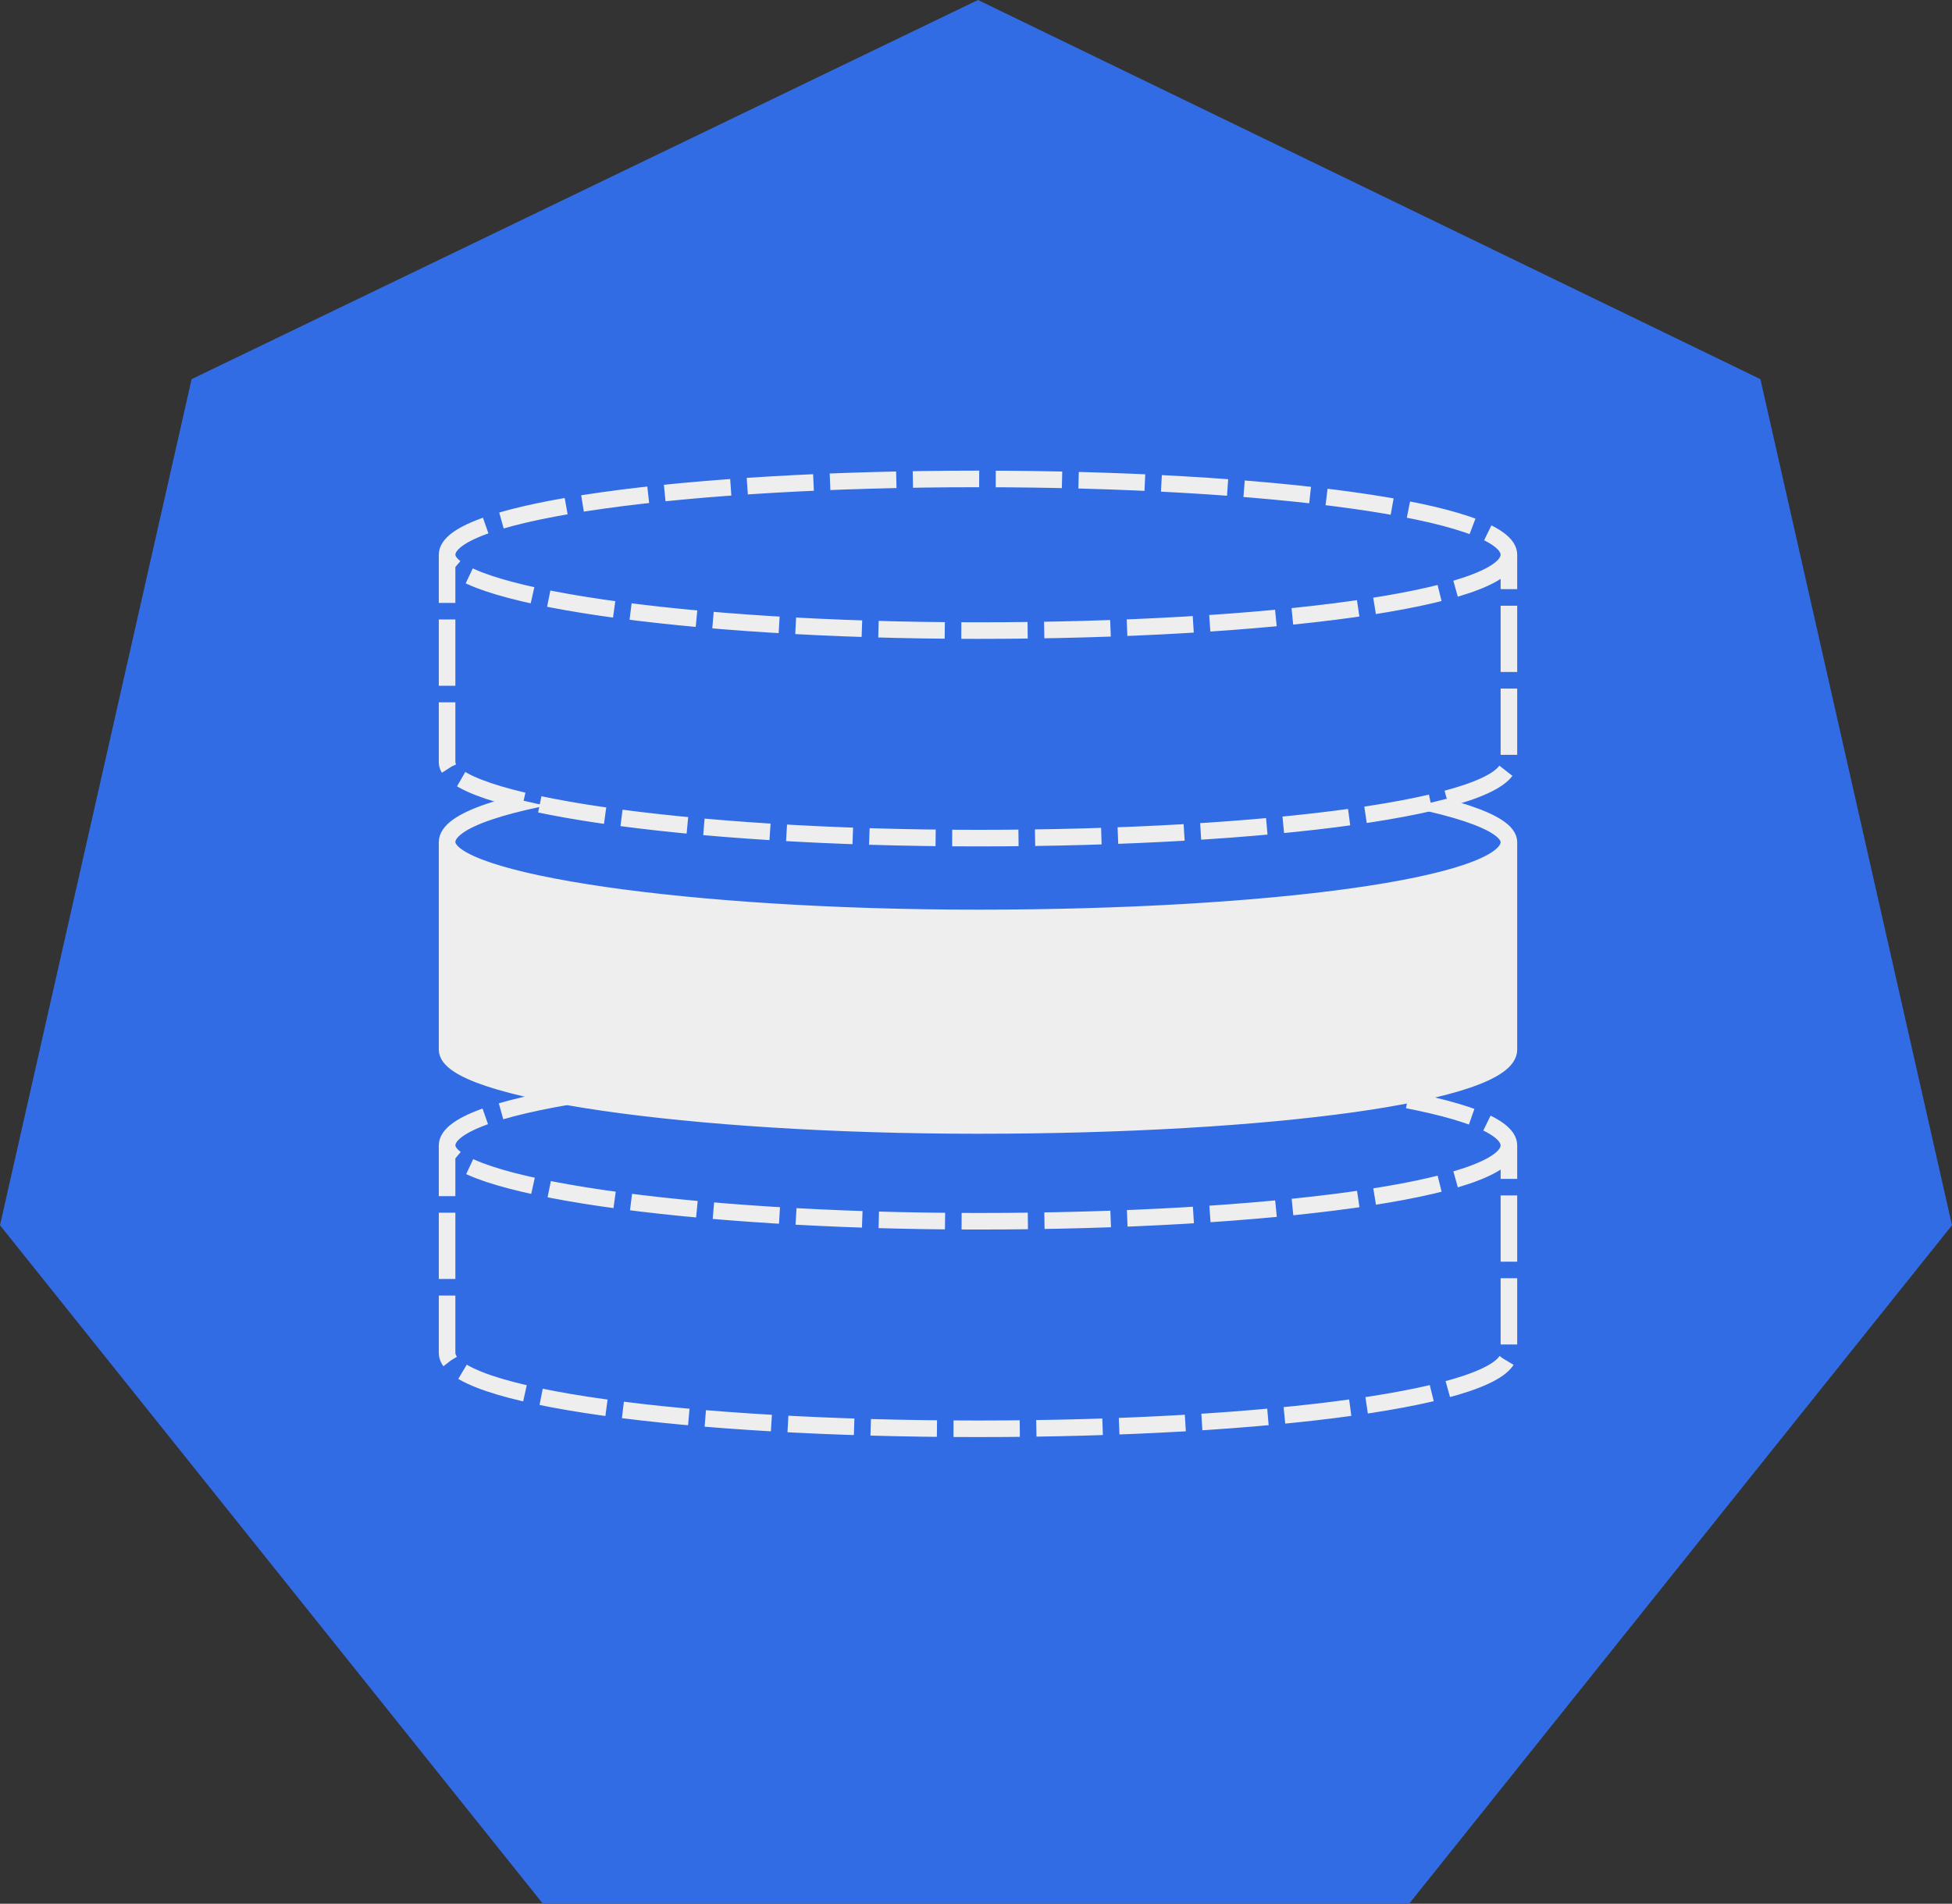 <?xml version="1.0" encoding="utf-8"?>
<!-- Generator: Adobe Illustrator 22.0.1, SVG Export Plug-In . SVG Version: 6.00 Build 0)  -->
<svg version="1.1"
	 id="svg13179" inkscape:version="0.92.2 2405546, 2018-03-11" sodipodi:docname="sc.svg" xmlns:cc="http://creativecommons.org/ns#" xmlns:dc="http://purl.org/dc/elements/1.1/" xmlns:inkscape="http://www.inkscape.org/namespaces/inkscape" xmlns:rdf="http://www.w3.org/1999/02/22-rdf-syntax-ns#" xmlns:sodipodi="http://sodipodi.sourceforge.net/DTD/sodipodi-0.dtd" xmlns:svg="http://www.w3.org/2000/svg"
	 xmlns="http://www.w3.org/2000/svg" xmlns:xlink="http://www.w3.org/1999/xlink" x="0px" y="0px" viewBox="0 0 48.9 47.7"
	 style="enable-background:new 0 0 48.9 47.7;" xml:space="preserve">
<rect x="0" y="0" width="48.9" height="47.7" fill="#333333" stroke="none"/>
<style type="text/css">
	.st0{fill:#326CE5;}
	.st1{fill-opacity:0;}
	.st2{fill:none;stroke:#EEEEEE;stroke-width:0.415;stroke-linejoin:round;stroke-miterlimit:10;stroke-dasharray:1.66,0.415;}
	.st3{fill:#EEEEEE;stroke:#EEEEEE;stroke-width:0.208;stroke-linecap:square;stroke-miterlimit:10;}
	.st4{fill:none;stroke:#EEEEEE;stroke-width:0.415;stroke-linejoin:round;stroke-miterlimit:10;}
	.st5{fill:none;stroke:#EEEEEE;stroke-width:0.415;stroke-linejoin:round;stroke-miterlimit:10;stroke-dasharray:1.661,0.415;}
</style>
<sodipodi:namedview  bordercolor="#666666" borderopacity="1.0" fit-margin-bottom="0" fit-margin-left="0" fit-margin-right="0" fit-margin-top="0" id="base" inkscape:current-layer="layer1" inkscape:cx="-60.07893" inkscape:cy="-8.4616187" inkscape:document-units="mm" inkscape:pageopacity="0.0" inkscape:pageshadow="2" inkscape:window-height="1556" inkscape:window-maximized="1" inkscape:window-width="2560" inkscape:window-x="0" inkscape:window-y="0" inkscape:zoom="5.6" pagecolor="#ffffff" showgrid="false">
	</sodipodi:namedview>
<path id="path6461" inkscape:connector-curvature="0" class="st0" d="M0,30.7L4.8,9.5L24.5,0l19.6,9.5l4.8,21.2l-13.6,17H13.6
	L0,30.7z"/>
<path id="path6467" inkscape:connector-curvature="0" class="st1" d="M9.2,35.5h30.5v12.2H9.2V35.5z"/>
<path id="path6473" inkscape:connector-curvature="0" class="st0" d="M11.2,27.7L11.2,27.7c0,1.1,6,1.9,13.3,1.9
	c7.4,0,13.3-0.9,13.3-1.9v5.2c0,1.1-6,1.9-13.3,1.9c-7.4,0-13.3-0.9-13.3-1.9L11.2,27.7z"/>
<path id="path6475" inkscape:connector-curvature="0" class="st0" d="M11.2,27.7L11.2,27.7c0-1.1,6-1.9,13.3-1.9
	c7.4,0,13.3,0.9,13.3,1.9l0,0c0,1.1-6,1.9-13.3,1.9C17.1,29.6,11.2,28.7,11.2,27.7z"/>
<path id="path6477" inkscape:connector-curvature="0" class="st2" d="M37.8,28.7L37.8,28.7c0,1.1-6,1.9-13.3,1.9s-13.3-0.9-13.3-1.9
	l0,0c0-1.1,6-1.9,13.3-1.9S37.8,27.6,37.8,28.7v5.2c0,1.1-6,1.9-13.3,1.9S11.2,35,11.2,33.9v-5.2"/>
<path id="path6479" inkscape:connector-curvature="0" class="st3" d="M11.2,21.1L11.2,21.1c0,1.1,6,1.9,13.3,1.9
	c7.4,0,13.3-0.9,13.3-1.9v5.2c0,1.1-6,1.9-13.3,1.9c-7.4,0-13.3-0.9-13.3-1.9L11.2,21.1z"/>
<path id="path6481" inkscape:connector-curvature="0" class="st0" d="M11.2,21.1L11.2,21.1c0-1.1,6-1.9,13.3-1.9
	c7.4,0,13.3,0.9,13.3,1.9l0,0c0,1.1-6,1.9-13.3,1.9C17.1,23.1,11.2,22.2,11.2,21.1z"/>
<path id="path6483" inkscape:connector-curvature="0" class="st4" d="M37.8,21.1L37.8,21.1c0,1.1-6,1.9-13.3,1.9s-13.3-0.9-13.3-1.9
	l0,0c0-1.1,6-1.9,13.3-1.9S37.8,20.1,37.8,21.1v5.2c0,1.1-6,1.9-13.3,1.9s-13.3-0.9-13.3-1.9v-5.2"/>
<path id="path6485" inkscape:connector-curvature="0" class="st0" d="M11.2,13.9L11.2,13.9c0,1.1,6,1.9,13.3,1.9
	c7.4,0,13.3-0.9,13.3-1.9v5.2c0,1.1-6,1.9-13.3,1.9c-7.4,0-13.3-0.9-13.3-1.9L11.2,13.9z"/>
<path id="path6487" inkscape:connector-curvature="0" class="st0" d="M11.2,13.9L11.2,13.9c0-1.1,6-1.9,13.3-1.9
	c7.4,0,13.3,0.9,13.3,1.9l0,0c0,1.1-6,1.9-13.3,1.9C17.1,15.8,11.2,15,11.2,13.9z"/>
<path id="path6489" inkscape:connector-curvature="0" class="st5" d="M37.8,13.9L37.8,13.9c0,1.1-6,1.9-13.3,1.9
	c-7.4,0-13.3-0.9-13.3-1.9l0,0c0-1.1,6-1.9,13.3-1.9C31.8,12,37.8,12.8,37.8,13.9v5.2c0,1.1-6,1.9-13.3,1.9
	c-7.4,0-13.3-0.9-13.3-1.9v-5.2"/>
</svg>
